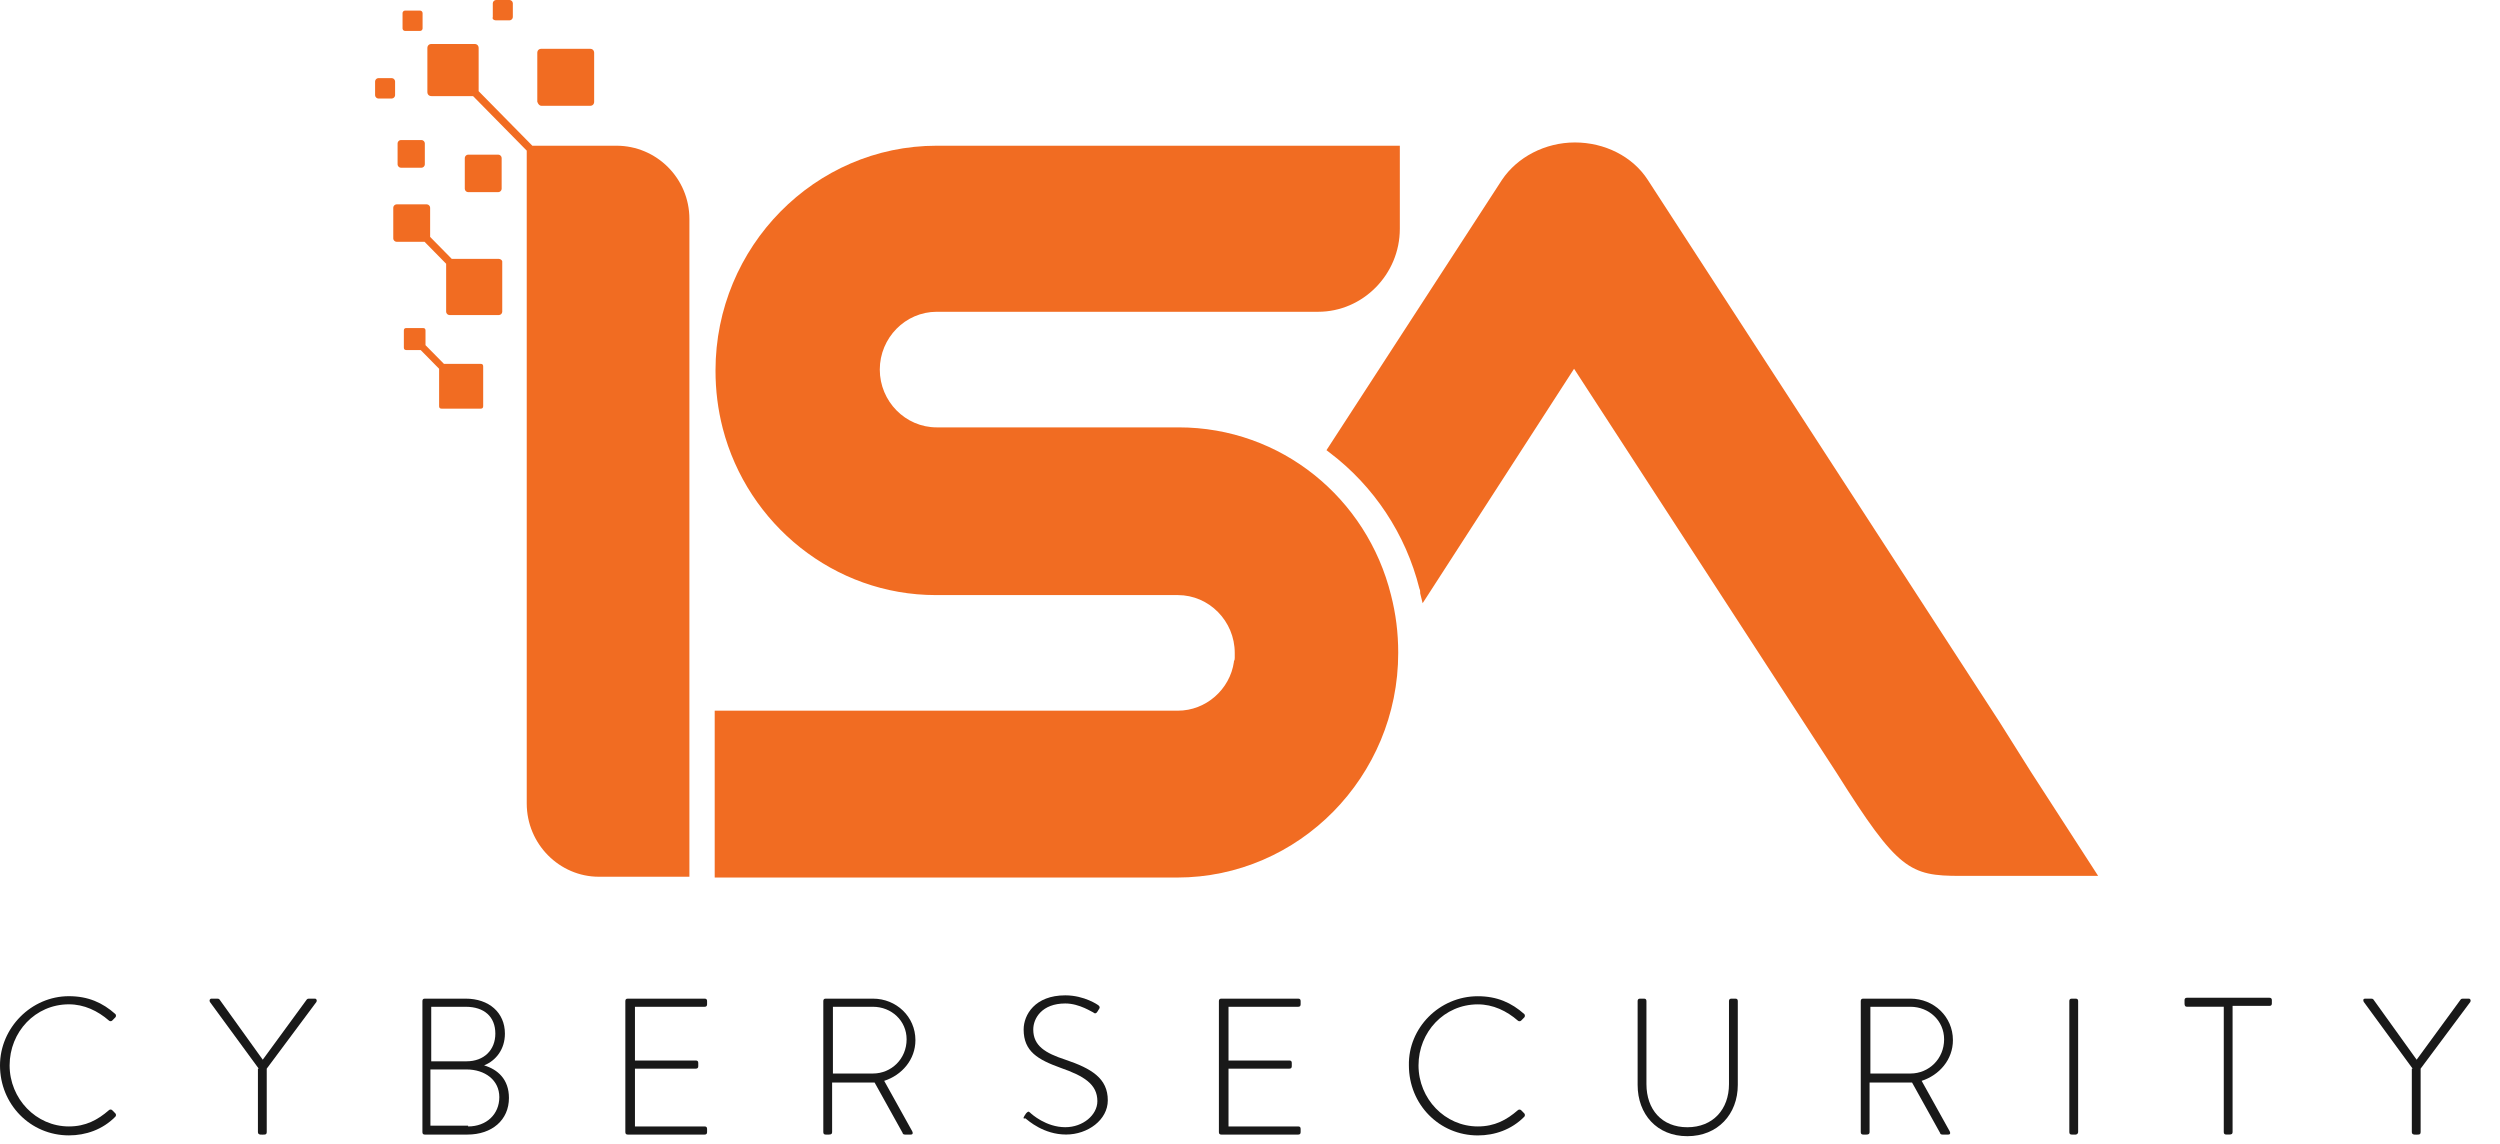 <svg width="59" height="27" viewBox="0 0 59 27" fill="none" xmlns="http://www.w3.org/2000/svg">
<g opacity="0.9">
<path d="M1.626 23.51C2.08 23.51 2.421 23.663 2.723 23.932C2.742 23.952 2.742 23.99 2.723 24.009L2.647 24.086C2.629 24.105 2.591 24.105 2.572 24.086C2.307 23.856 1.986 23.702 1.626 23.702C0.832 23.702 0.227 24.355 0.227 25.143C0.227 25.93 0.851 26.584 1.626 26.584C2.023 26.584 2.307 26.43 2.572 26.199C2.591 26.18 2.629 26.18 2.647 26.199L2.723 26.276C2.742 26.295 2.742 26.334 2.723 26.353C2.421 26.66 2.023 26.795 1.626 26.795C0.719 26.795 0 26.065 0 25.143C0 24.259 0.738 23.51 1.626 23.51Z" fill="black"/>
</g>
<g opacity="0.9">
<path d="M6.106 25.22L4.953 23.645C4.934 23.606 4.953 23.568 4.991 23.568H5.123C5.142 23.568 5.161 23.568 5.18 23.587L6.201 25.009L7.241 23.587C7.26 23.568 7.279 23.568 7.298 23.568H7.43C7.468 23.568 7.487 23.606 7.468 23.645L6.295 25.22V26.718C6.295 26.757 6.276 26.776 6.239 26.776C6.182 26.776 6.087 26.795 6.087 26.718V25.22H6.106Z" fill="black"/>
</g>
<g opacity="0.9">
<path d="M9.969 23.625C9.969 23.587 9.988 23.568 10.025 23.568H10.99C11.538 23.568 11.916 23.895 11.916 24.394C11.916 24.759 11.709 25.028 11.425 25.143C11.746 25.239 12.011 25.47 12.011 25.912C12.011 26.43 11.614 26.776 11.028 26.776H10.025C9.988 26.776 9.969 26.757 9.969 26.718V23.625ZM11.047 26.584C11.482 26.584 11.784 26.296 11.784 25.892C11.784 25.489 11.444 25.239 11.009 25.239H10.158V26.565H11.047V26.584ZM11.009 25.047C11.425 25.047 11.69 24.778 11.69 24.394C11.69 23.991 11.425 23.76 10.99 23.76H10.177V25.047H11.009Z" fill="black"/>
</g>
<g opacity="0.9">
<path d="M14.758 23.625C14.758 23.587 14.777 23.568 14.815 23.568H16.63C16.668 23.568 16.687 23.587 16.687 23.625V23.702C16.687 23.741 16.668 23.76 16.63 23.76H14.985V25.028H16.422C16.46 25.028 16.479 25.047 16.479 25.085V25.162C16.479 25.201 16.46 25.22 16.422 25.22H14.985V26.584H16.63C16.668 26.584 16.687 26.603 16.687 26.642V26.718C16.687 26.757 16.668 26.776 16.63 26.776H14.815C14.777 26.776 14.758 26.757 14.758 26.718V23.625Z" fill="black"/>
</g>
<g opacity="0.9">
<path d="M19.43 23.625C19.43 23.587 19.449 23.568 19.486 23.568H20.602C21.151 23.568 21.604 23.991 21.604 24.548C21.604 25.009 21.283 25.374 20.867 25.508L21.529 26.699C21.548 26.738 21.548 26.776 21.491 26.776H21.359C21.321 26.776 21.302 26.757 21.302 26.738L20.64 25.547C20.583 25.547 20.526 25.547 20.47 25.547H19.638V26.718C19.638 26.757 19.619 26.776 19.562 26.776H19.486C19.449 26.776 19.43 26.757 19.43 26.718V23.625ZM20.602 25.335C21.037 25.335 21.396 24.989 21.396 24.528C21.396 24.087 21.037 23.76 20.602 23.76H19.657V25.335H20.602Z" fill="black"/>
</g>
<g opacity="0.9">
<path d="M24.177 26.334L24.215 26.276C24.253 26.237 24.271 26.218 24.309 26.257C24.347 26.295 24.688 26.602 25.141 26.602C25.557 26.602 25.898 26.314 25.898 25.988C25.898 25.584 25.576 25.392 25.028 25.2C24.498 25.008 24.158 24.816 24.158 24.297C24.158 23.951 24.423 23.49 25.141 23.49C25.595 23.49 25.917 23.721 25.917 23.721C25.936 23.74 25.973 23.759 25.936 23.817C25.917 23.836 25.917 23.855 25.898 23.875C25.879 23.913 25.841 23.932 25.803 23.894C25.784 23.894 25.482 23.682 25.141 23.682C24.593 23.682 24.385 24.028 24.385 24.297C24.385 24.681 24.669 24.854 25.141 25.008C25.765 25.219 26.144 25.45 26.144 25.968C26.144 26.43 25.671 26.775 25.16 26.775C24.631 26.775 24.271 26.449 24.196 26.391C24.158 26.41 24.139 26.391 24.177 26.334Z" fill="black"/>
</g>
<g opacity="0.9">
<path d="M28.766 23.625C28.766 23.587 28.785 23.568 28.822 23.568H30.638C30.676 23.568 30.695 23.587 30.695 23.625V23.702C30.695 23.741 30.676 23.76 30.638 23.76H28.993V25.028H30.43C30.468 25.028 30.486 25.047 30.486 25.085V25.162C30.486 25.201 30.468 25.22 30.43 25.22H28.993V26.584H30.638C30.676 26.584 30.695 26.603 30.695 26.642V26.718C30.695 26.757 30.676 26.776 30.638 26.776H28.822C28.785 26.776 28.766 26.757 28.766 26.718V23.625Z" fill="black"/>
</g>
<g opacity="0.9">
<path d="M34.877 23.511C35.331 23.511 35.671 23.664 35.974 23.933C35.992 23.953 35.992 23.991 35.974 24.01L35.898 24.087C35.879 24.106 35.841 24.106 35.822 24.087C35.557 23.857 35.236 23.703 34.877 23.703C34.082 23.703 33.477 24.356 33.477 25.144C33.477 25.931 34.101 26.584 34.877 26.584C35.274 26.584 35.557 26.431 35.822 26.2C35.841 26.181 35.879 26.181 35.898 26.2L35.974 26.277C35.992 26.296 35.992 26.335 35.974 26.354C35.671 26.661 35.274 26.796 34.877 26.796C33.969 26.796 33.25 26.066 33.25 25.144C33.231 24.26 33.969 23.511 34.877 23.511Z" fill="black"/>
</g>
<g opacity="0.9">
<path d="M38.648 23.625C38.648 23.587 38.667 23.568 38.705 23.568H38.8C38.837 23.568 38.856 23.587 38.856 23.625V25.585C38.856 26.181 39.216 26.603 39.821 26.603C40.426 26.603 40.804 26.181 40.804 25.585V23.625C40.804 23.587 40.823 23.568 40.861 23.568H40.956C40.993 23.568 41.012 23.587 41.012 23.625V25.604C41.012 26.296 40.539 26.814 39.821 26.814C39.102 26.814 38.648 26.296 38.648 25.604V23.625Z" fill="black"/>
</g>
<g opacity="0.9">
<path d="M43.914 23.625C43.914 23.587 43.933 23.568 43.971 23.568H45.087C45.635 23.568 46.089 23.991 46.089 24.548C46.089 25.009 45.767 25.374 45.351 25.508L46.013 26.699C46.032 26.738 46.032 26.776 45.975 26.776H45.843C45.805 26.776 45.786 26.757 45.786 26.738L45.124 25.547C45.068 25.547 45.011 25.547 44.954 25.547H44.122V26.718C44.122 26.757 44.103 26.776 44.046 26.776H43.971C43.933 26.776 43.914 26.757 43.914 26.718V23.625ZM45.087 25.335C45.522 25.335 45.881 24.989 45.881 24.528C45.881 24.087 45.522 23.76 45.087 23.76H44.141V25.335H45.087Z" fill="black"/>
</g>
<g opacity="0.9">
<path d="M48.836 23.625C48.836 23.587 48.855 23.568 48.893 23.568H48.987C49.025 23.568 49.044 23.587 49.044 23.625V26.718C49.044 26.757 49.006 26.776 48.987 26.776H48.893C48.855 26.776 48.836 26.757 48.836 26.718V23.625Z" fill="black"/>
</g>
<g opacity="0.9">
<path d="M52.481 23.759H51.611C51.574 23.759 51.555 23.739 51.555 23.682V23.605C51.555 23.567 51.574 23.547 51.611 23.547H53.559C53.597 23.547 53.616 23.567 53.616 23.605V23.682C53.616 23.72 53.597 23.739 53.559 23.739H52.689V26.717C52.689 26.756 52.67 26.775 52.614 26.775H52.538C52.5 26.775 52.481 26.756 52.481 26.717V23.759Z" fill="black"/>
</g>
<g opacity="0.9">
<path d="M56.938 25.22L55.785 23.645C55.766 23.606 55.766 23.568 55.823 23.568H55.955C55.974 23.568 55.993 23.568 56.012 23.587L57.033 25.009L58.073 23.587C58.092 23.568 58.111 23.568 58.13 23.568H58.262C58.3 23.568 58.319 23.606 58.3 23.645L57.127 25.22V26.718C57.127 26.757 57.108 26.776 57.071 26.776C57.014 26.776 56.919 26.795 56.919 26.718V25.22H56.938Z" fill="black"/>
</g>
<path d="M47.927 18.212L47.19 17.041L38.888 4.246C38.529 3.689 37.867 3.362 37.167 3.362C36.467 3.362 35.805 3.708 35.446 4.246L31.305 10.624L31.38 10.682C32.42 11.469 33.177 12.603 33.498 13.89C33.517 13.928 33.517 13.967 33.517 14.005L33.574 14.236L37.148 8.703L43.351 18.251C44.788 20.537 45.072 20.671 46.263 20.671H49.516L47.927 18.212Z" fill="#F16C22"/>
<path d="M12.774 2.497H13.928C13.985 2.497 14.022 2.459 14.022 2.401V1.248C14.022 1.191 13.985 1.152 13.928 1.152H12.774C12.717 1.152 12.68 1.191 12.68 1.248V2.401C12.699 2.459 12.736 2.497 12.774 2.497Z" fill="#F16C22"/>
<path d="M11.706 0.48H12.027C12.065 0.48 12.103 0.442 12.103 0.404V0.077C12.103 0.038 12.065 0 12.027 0H11.706C11.668 0 11.63 0.038 11.63 0.077V0.404C11.611 0.442 11.649 0.48 11.706 0.48Z" fill="#F16C22"/>
<path d="M9.557 0.73H9.916C9.954 0.73 9.973 0.692 9.973 0.673V0.308C9.973 0.269 9.935 0.25 9.916 0.25H9.557C9.519 0.25 9.5 0.288 9.5 0.308V0.673C9.5 0.692 9.519 0.73 9.557 0.73Z" fill="#F16C22"/>
<path d="M9.324 2.248V1.921C9.324 1.883 9.287 1.844 9.249 1.844H8.927C8.889 1.844 8.852 1.883 8.852 1.921V2.248C8.852 2.286 8.889 2.325 8.927 2.325H9.249C9.287 2.325 9.324 2.286 9.324 2.248Z" fill="#F16C22"/>
<path d="M9.458 3.958H9.95C9.988 3.958 10.026 3.92 10.026 3.881V3.382C10.026 3.343 9.988 3.305 9.95 3.305H9.458C9.421 3.305 9.383 3.343 9.383 3.382V3.881C9.383 3.92 9.421 3.958 9.458 3.958Z" fill="#F16C22"/>
<path d="M11.763 4.534C11.801 4.534 11.839 4.496 11.839 4.457V3.727C11.839 3.689 11.801 3.65 11.763 3.65H11.044C11.007 3.65 10.969 3.689 10.969 3.727V4.457C10.969 4.496 11.007 4.534 11.044 4.534H11.763Z" fill="#F16C22"/>
<path d="M11.777 6.11H10.662L10.151 5.591V4.9C10.151 4.861 10.113 4.823 10.075 4.823H9.357C9.319 4.823 9.281 4.861 9.281 4.9V5.63C9.281 5.668 9.319 5.706 9.357 5.706H10.019L10.529 6.225V7.359C10.529 7.397 10.567 7.435 10.605 7.435H11.777C11.815 7.435 11.853 7.397 11.853 7.359V6.168C11.853 6.148 11.815 6.11 11.777 6.11Z" fill="#F16C22"/>
<path d="M11.347 8.587H10.477L10.042 8.146V7.8C10.042 7.761 10.023 7.742 9.985 7.742H9.588C9.55 7.742 9.531 7.761 9.531 7.8V8.203C9.531 8.242 9.55 8.261 9.588 8.261H9.928L10.363 8.703V9.586C10.363 9.625 10.382 9.644 10.42 9.644H11.347C11.384 9.644 11.403 9.625 11.403 9.586V8.645C11.403 8.607 11.384 8.587 11.347 8.587Z" fill="#F16C22"/>
<path d="M14.549 3.439H14.076H12.563L11.296 2.152V1.134C11.296 1.077 11.258 1.038 11.202 1.038H10.181C10.124 1.038 10.086 1.077 10.086 1.134V2.172C10.086 2.229 10.124 2.268 10.181 2.268H11.164L12.431 3.555V3.612V4.208V18.962C12.431 19.922 13.206 20.691 14.133 20.691H16.27V18.751V5.168C16.27 4.208 15.494 3.439 14.549 3.439Z" fill="#F16C22"/>
<path d="M27.817 10.086H22.105C21.368 10.086 20.763 9.472 20.763 8.722C20.763 7.973 21.368 7.358 22.105 7.358H25.264H29.348H31.107C32.166 7.358 33.036 6.475 33.036 5.399V3.439H31.277H29.348H26.133H22.105C19.231 3.439 16.886 5.822 16.886 8.742C16.886 9.222 16.943 9.664 17.056 10.106C17.642 12.373 19.685 14.044 22.087 14.044H27.798C28.535 14.044 29.14 14.659 29.14 15.408C29.14 15.446 29.14 15.485 29.14 15.523C29.14 15.542 29.14 15.581 29.121 15.6C29.121 15.6 29.121 15.6 29.121 15.619C29.027 16.272 28.459 16.772 27.798 16.772H21.481C21.462 16.772 21.462 16.772 21.444 16.772H16.867V20.71C16.886 20.71 27.779 20.71 27.779 20.71C30.653 20.71 32.998 18.328 32.998 15.408C32.998 14.928 32.941 14.486 32.828 14.044C32.261 11.758 30.237 10.086 27.817 10.086Z" fill="#F16C22"/>
</svg>
